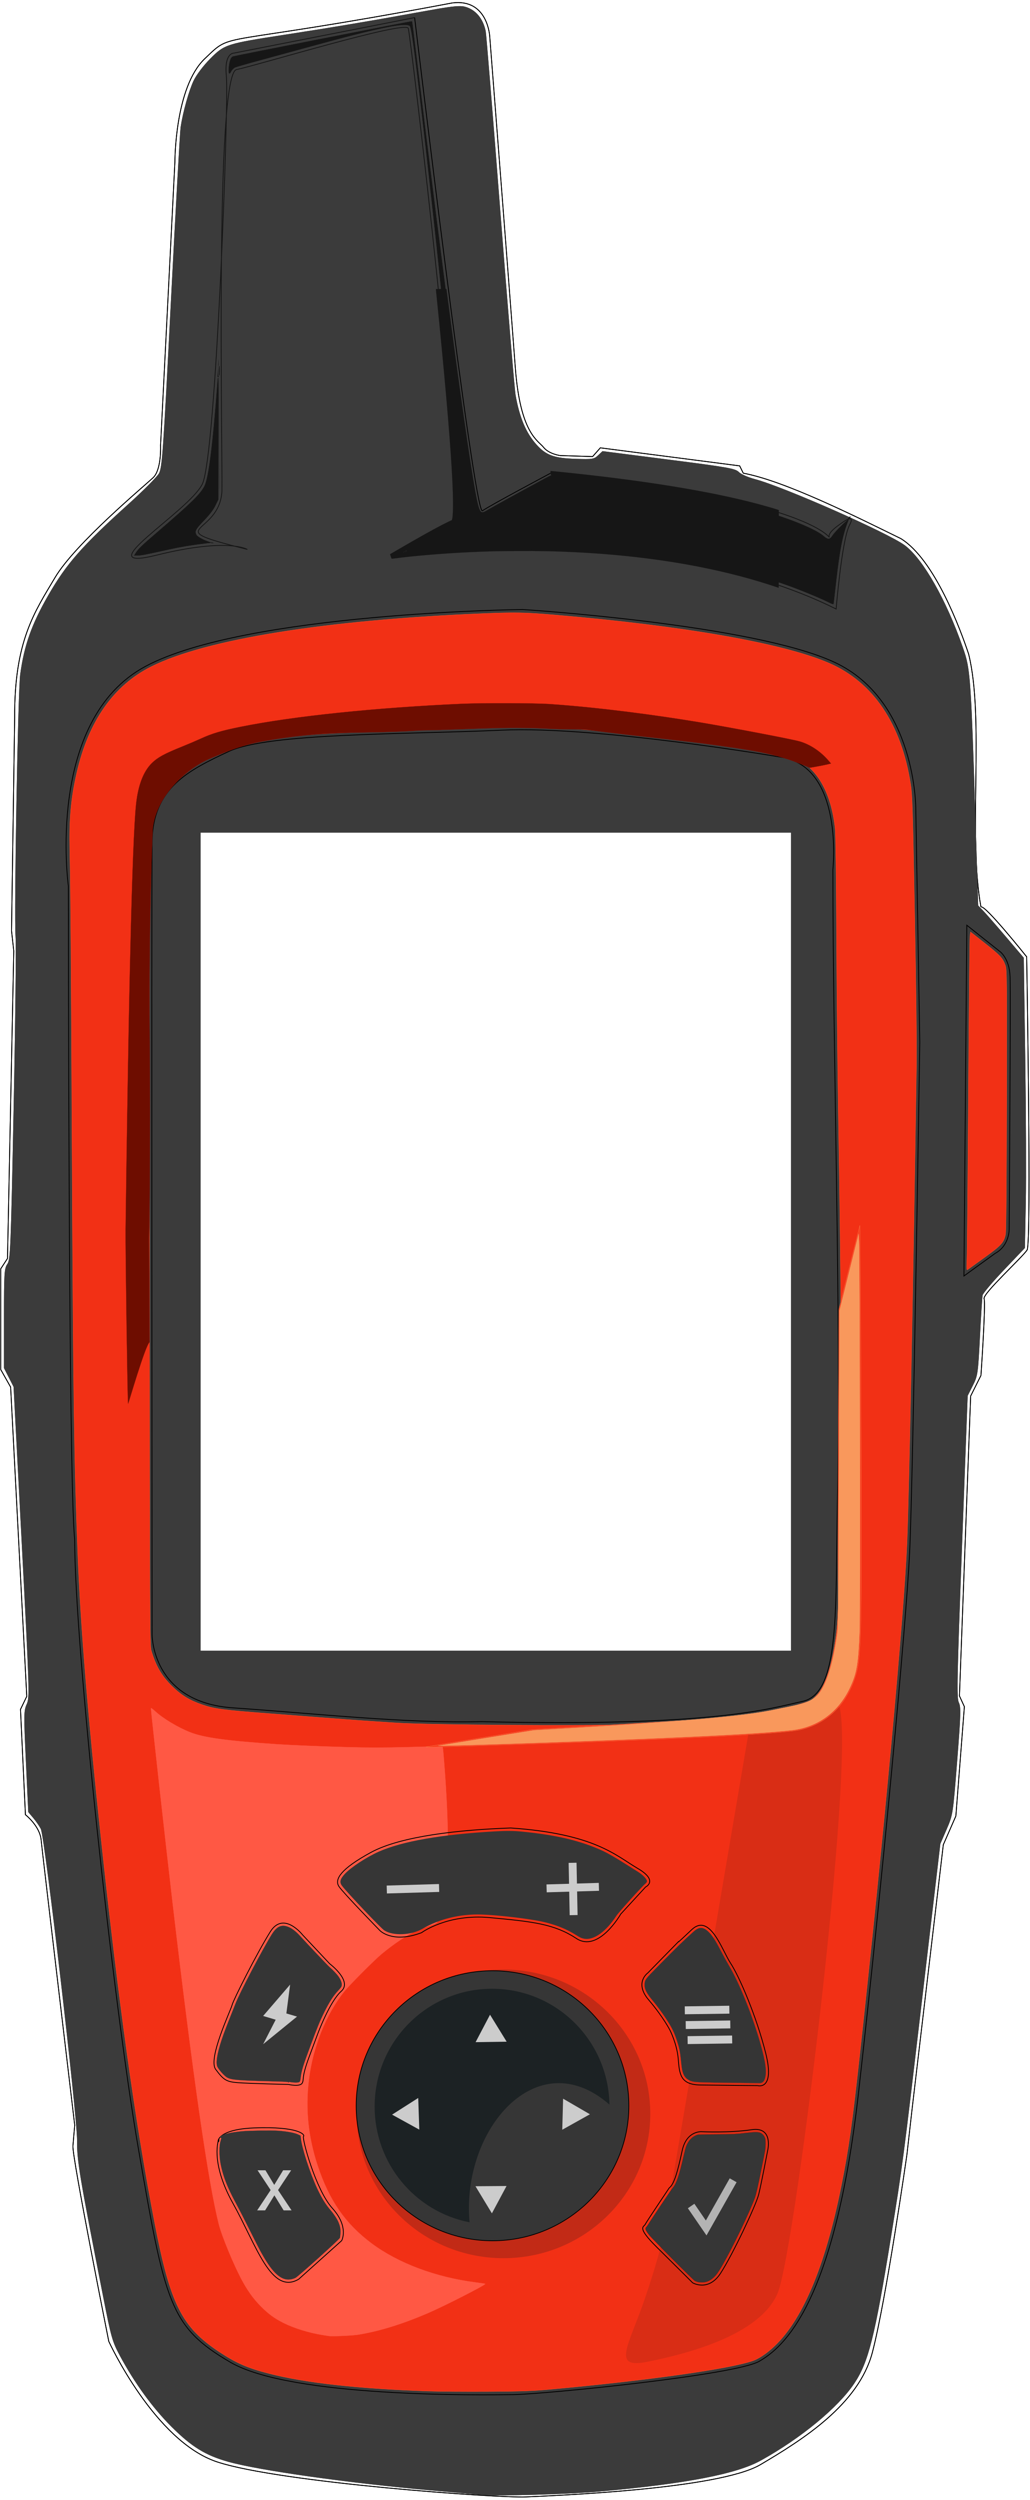 <svg width="326" height="791" viewBox="0 0 326 791" fill="none" xmlns="http://www.w3.org/2000/svg">
<path d="M143.091 0.939C66.49 15.405 74.292 9.519 64.788 18.596C55.284 27.672 55.355 51.285 55.355 51.285L50.815 140.916C50.815 140.916 51.17 148.574 48.475 151.127C45.78 153.68 23.792 171.975 17.409 182.753C11.025 193.531 4.5 202.75 4.642 227.001L3.649 294.508L4.358 300.89L2.372 398.179L0.245 401.44V433.35L3.365 438.881L8.472 536.737L6.486 540.85L8.047 574.178C8.047 574.178 12.586 577.723 13.011 582.12C13.437 586.516 23.651 672.46 23.651 672.46C23.651 672.46 23.367 675.438 23.083 678.983C22.799 682.529 34.431 740.817 34.431 740.817C34.431 740.817 48.9 772.443 68.76 778.967C88.619 785.491 157.768 790.463 166.563 790.037C175.358 789.612 227.494 787.618 240.686 779.818C253.879 772.018 271.791 760.843 276.122 744.267C280.498 727.523 287.035 681.804 287.035 681.804L288.775 666.503L298.563 583.68L302.535 574.603L305.23 539.999L303.669 536.595L307.216 441.717L310.478 435.194C310.478 435.194 312.039 412.502 311.471 410.942C310.904 409.382 323.671 397.753 325.089 395.484C326.508 393.215 324.947 302.733 324.947 302.733C324.947 302.733 311.613 285.998 310.478 286.991" stroke="black" stroke-width="0.265"/>
<path d="M310.479 286.991C306.29 264.103 311.686 227.494 306.574 206.935C304.007 199.226 295.875 177.093 285.151 170.429C271.309 163.66 248.54 152.177 235.249 149.72" stroke="black" stroke-width="0.265"/>
<path d="M235.249 149.72L234.108 147.404L190.009 141.696L187.562 144.461L177.313 144.142C177.313 144.142 173.732 143.681 172.029 141.519C170.327 139.356 164.653 137.229 163.093 116.239C161.532 95.25 155.007 11.575 155.007 11.575C155.007 11.575 154.44 -0.55 143.091 0.939" stroke="black" stroke-width="0.265"/>
<path d="M145.663 2.043C143.836 2.01 140.766 2.464 134.362 3.631C118.392 6.542 105.327 8.745 90.438 11.036C71.684 13.923 71.107 14.107 66.597 18.649C64.485 20.777 62.254 23.721 61.394 25.512C59.893 28.637 57.998 35.395 57.264 40.245C57.051 41.649 55.67 66.426 54.195 95.305C51.742 143.311 51.416 147.986 50.406 149.819C49.798 150.922 45.471 155.276 40.789 159.495C26.046 172.783 21.072 178.444 15.317 188.477C10.08 197.606 7.72 204.269 6.495 213.404C5.763 218.862 4.513 289.389 5.024 296.373C5.229 299.181 4.959 323.304 4.425 349.981C3.517 395.358 3.387 398.582 2.405 399.99C1.444 401.367 1.356 402.836 1.356 417.168V432.841L2.873 435.801L4.391 438.76L6.96 487.91C9.435 535.28 9.491 537.14 8.54 539.251C7.617 541.295 7.6 542.5 8.297 557.374L9.045 573.308L10.612 575.169C11.474 576.193 12.55 577.749 13.005 578.629C14.262 581.058 24.574 669.645 24.492 677.304C24.425 683.542 25.241 688.432 32.632 726.088C35.301 739.693 35.625 740.841 38.062 745.375C42.683 753.974 48.405 761.833 54.384 767.793C60.74 774.128 65.094 776.807 72.292 778.822C82.165 781.585 110.372 785.557 136.683 787.887C143.861 788.522 150.884 789.146 152.288 789.273C157.381 789.736 180.04 789.105 189.736 788.231C217.233 785.752 233.007 782.723 240.759 778.431C253.399 771.431 265.19 761.712 270.291 754.087C274.804 747.34 276.78 739.465 281.933 707.651C285.585 685.107 285.723 684.037 291.869 631.616L297.526 583.378L299.521 578.774C301.504 574.201 301.526 574.059 302.848 557.238C304.009 542.456 304.076 540.1 303.379 538.702C302.684 537.309 302.815 530.861 304.378 489.356L306.174 441.611L307.804 438.385C309.364 435.293 309.46 434.652 310.053 423.062C310.394 416.409 310.775 410.438 310.9 409.797C311.026 409.155 314.09 405.524 317.708 401.728L324.287 394.825L324.569 380.486C324.724 372.6 324.642 351.959 324.389 334.615L323.93 303.08L318.428 296.609C315.403 293.048 312.159 289.328 311.217 288.344L309.504 286.554L308.927 268.204C307.638 227.165 307.26 216.039 306.14 210.131C305.75 208.073 305.268 206.649 304.629 204.814C299.448 189.933 292.153 177.07 286.408 172.689C281.339 168.824 247.986 154.084 238.885 151.686C236.738 151.121 234.442 150.106 233.78 149.431C232.704 148.334 230.371 147.921 211.659 145.525L190.741 142.848L189.345 144.157C188.044 145.379 187.562 145.455 182.177 145.28C175.334 145.058 172.79 144.135 169.758 140.769C166.423 137.068 164.358 132.198 163.093 125.062C162.762 123.195 160.577 96.902 158.237 66.633C155.897 36.364 153.823 10.831 153.632 9.895C152.817 5.907 150.461 3.12 147.153 2.229C146.743 2.118 146.272 2.054 145.663 2.043ZM63.383 263.342H250.456V522.402H63.383V263.342Z" fill="#3B3B3B" stroke="#3B3B3B" stroke-width="0.204"/>
<path d="M143.091 0.939C66.49 15.405 74.292 9.519 64.788 18.596C55.284 27.672 55.355 51.285 55.355 51.285L50.815 140.916C50.815 140.916 51.17 148.574 48.475 151.127C45.78 153.68 23.792 171.975 17.409 182.753C11.025 193.531 4.5 202.75 4.642 227.001L3.649 294.508L4.358 300.89L2.372 398.178L0.245 401.44V433.35L3.365 438.881L8.472 536.737L6.486 540.85L8.047 574.178C8.047 574.178 12.586 577.723 13.011 582.12C13.437 586.516 23.651 672.46 23.651 672.46C23.651 672.46 23.367 675.438 23.083 678.983C22.799 682.529 34.431 740.817 34.431 740.817C34.431 740.817 48.9 772.443 68.76 778.967C88.619 785.491 157.768 790.463 166.563 790.037C175.358 789.612 227.494 787.618 240.686 779.818C253.879 772.017 271.791 760.842 276.122 744.267C280.498 727.523 287.035 681.804 287.035 681.804L288.775 666.503L298.563 583.68L302.535 574.603L305.23 539.999L303.669 536.595L307.216 441.717L310.478 435.194C310.478 435.194 312.039 412.502 311.471 410.942C310.904 409.382 323.671 397.753 325.089 395.484C326.508 393.215 324.947 302.733 324.947 302.733C324.947 302.733 311.613 285.998 310.478 286.991" stroke="black" stroke-width="0.265"/>
<path d="M310.479 286.991C306.29 264.103 311.686 227.494 306.574 206.935C304.007 199.226 295.875 177.092 285.151 170.429C271.309 163.66 248.54 152.177 235.249 149.72" stroke="black" stroke-width="0.265"/>
<path d="M235.249 149.72L234.108 147.404L190.009 141.696L187.562 144.461L177.313 144.142C177.313 144.142 173.732 143.681 172.029 141.519C170.327 139.356 164.653 137.229 163.093 116.239C161.532 95.25 155.007 11.575 155.007 11.575C155.007 11.575 154.44 -0.55 143.091 0.939" stroke="black" stroke-width="0.265"/>
<path d="M145.663 2.043C143.836 2.01 140.766 2.464 134.362 3.631C118.392 6.542 105.327 8.745 90.438 11.036C71.684 13.923 71.107 14.106 66.597 18.649C64.485 20.777 62.254 23.721 61.394 25.512C59.893 28.637 57.998 35.395 57.264 40.245C57.051 41.649 55.67 66.426 54.195 95.305C51.742 143.311 51.416 147.986 50.406 149.819C49.798 150.922 45.471 155.276 40.789 159.495C26.046 172.783 21.072 178.444 15.317 188.477C10.08 197.606 7.72 204.269 6.495 213.404C5.763 218.861 4.513 289.389 5.024 296.373C5.229 299.181 4.959 323.304 4.425 349.981C3.517 395.358 3.387 398.582 2.405 399.99C1.444 401.367 1.356 402.836 1.356 417.168V432.841L2.873 435.8L4.391 438.76L6.96 487.91C9.435 535.28 9.491 537.14 8.54 539.251C7.617 541.295 7.6 542.5 8.297 557.374L9.045 573.308L10.612 575.169C11.474 576.193 12.55 577.749 13.005 578.628C14.262 581.058 24.574 669.645 24.492 677.304C24.425 683.542 25.241 688.432 32.632 726.088C35.301 739.693 35.625 740.84 38.062 745.375C42.683 753.974 48.405 761.833 54.384 767.793C60.74 774.128 65.094 776.807 72.292 778.821C82.165 781.585 110.372 785.557 136.683 787.886C143.861 788.522 150.884 789.145 152.288 789.273C157.381 789.736 180.04 789.105 189.736 788.231C217.233 785.752 233.007 782.723 240.759 778.431C253.399 771.431 265.19 761.711 270.291 754.087C274.804 747.34 276.78 739.465 281.933 707.651C285.585 685.107 285.723 684.037 291.869 631.616L297.526 583.378L299.521 578.774C301.504 574.201 301.526 574.059 302.848 557.238C304.009 542.456 304.076 540.1 303.379 538.701C302.684 537.309 302.815 530.861 304.378 489.356L306.174 441.611L307.804 438.385C309.364 435.293 309.46 434.652 310.053 423.062C310.394 416.409 310.775 410.438 310.9 409.797C311.026 409.155 314.09 405.524 317.708 401.728L324.287 394.825L324.569 380.486C324.724 372.6 324.642 351.959 324.389 334.615L323.93 303.08L318.428 296.608C315.403 293.048 312.159 289.328 311.217 288.344L309.504 286.554L308.927 268.204C307.638 227.165 307.26 216.039 306.14 210.131C305.75 208.073 305.268 206.649 304.629 204.814C299.448 189.933 292.153 177.07 286.408 172.689C281.339 168.824 247.986 154.084 238.885 151.686C236.738 151.121 234.442 150.106 233.78 149.431C232.704 148.334 230.371 147.921 211.659 145.525L190.741 142.848L189.345 144.157C188.044 145.379 187.562 145.455 182.177 145.28C175.334 145.058 172.79 144.134 169.758 140.769C166.423 137.068 164.358 132.198 163.093 125.062C162.762 123.195 160.577 96.902 158.237 66.633C155.897 36.364 153.823 10.831 153.632 9.895C152.817 5.907 150.461 3.119 147.153 2.229C146.743 2.118 146.272 2.054 145.663 2.043ZM63.383 263.342H250.456V522.402H63.383V263.342Z" fill="#3B3B3B" stroke="#3B3B3B" stroke-width="0.204"/>
<path d="M131.232 5.565L74.058 16.796C74.058 16.796 70.848 16.596 71.65 24.217C72.453 31.838 68.441 144.355 64.027 153.18C59.614 162.005 26.914 181.259 49.583 175.643C72.252 170.028 78.27 173.838 78.27 173.838C49.429 166.565 69.516 169.801 70.246 155.386C70.447 141.347 68.039 23.415 74.86 22.011C81.681 20.607 128.423 6.367 129.226 8.974C130.028 11.582 147.883 163.409 143.469 165.214C139.056 167.019 123.809 176.044 123.809 176.044C123.809 176.044 207.063 164.011 264.638 192.691C264.638 192.691 266.444 170.83 268.851 166.217C271.258 161.604 265.603 166.053 265.603 166.053C265.603 166.053 262.03 168.423 262.432 169.827C262.833 171.231 258.62 157.994 174.163 149.771" stroke="#161616" stroke-width="0.265"/>
<path d="M174.163 149.771C174.163 149.771 155.305 159.799 152.697 161.604C150.089 163.409 131.232 5.565 131.232 5.565" stroke="black" stroke-width="0.265"/>
<path d="M262.293 190.56C259.946 189.357 253.467 186.682 249.242 185.172C224.755 176.42 194.211 172.157 160.017 172.718C148.671 172.904 134.81 173.698 129.235 174.48C128.284 174.613 128.837 174.216 132.639 172.037C135.136 170.606 138.774 168.616 140.725 167.614C143.759 166.057 144.32 165.662 144.61 164.881C145.097 163.569 145.066 154.487 144.548 146.514C143.178 125.447 139.827 91.193 134.892 47.818C131.528 18.252 130.296 8.784 129.74 8.228C128.486 6.974 119.727 8.774 98.169 14.715C93.41 16.026 86.324 17.96 82.423 19.013C78.522 20.065 74.938 21.092 74.457 21.296C73.973 21.502 73.388 22.07 73.144 22.575C72.532 23.839 72.24 23.196 72.477 21.105C72.699 19.138 73.091 18.139 73.737 17.89C74.324 17.665 130.303 6.668 130.388 6.761C130.424 6.8 131.046 11.745 131.772 17.752C140.397 89.119 148.062 146.106 150.694 158.438C151.571 162.546 152.15 163.08 154.277 161.744C155.533 160.955 162.13 157.304 169.237 153.464L174.344 150.705L182.725 151.604C203.954 153.884 222.231 156.855 236.334 160.319C247.008 162.941 257.616 167.003 260.659 169.634C262.058 170.843 262.678 170.796 263.541 169.414C264.269 168.247 268.829 163.785 268.526 164.536C266.709 169.028 265.74 173.896 264.56 184.456C264.163 188.008 263.809 190.998 263.775 191.101C263.74 191.203 263.074 190.96 262.293 190.56H262.293Z" fill="#161616" stroke="#161616" stroke-width="0.102"/>
<path d="M42.992 174.96C43.834 173.632 44.808 172.696 49.938 168.285C60.663 159.063 63.424 156.361 64.727 153.81C66.038 151.244 67.347 140.975 68.783 121.99C69.148 117.156 69.167 117.979 69.129 137.454L69.088 158.025L68.127 159.977C67.447 161.357 66.386 162.744 64.51 164.705C61.847 167.486 61.533 168.087 62.147 169.234C62.45 169.8 64.05 170.721 65.81 171.342L66.819 171.698L65.117 171.898C60.718 172.417 57.141 173.006 53.626 173.789C46.378 175.404 44.687 175.732 43.593 175.736L42.497 175.739L42.992 174.96Z" fill="#161616" stroke="#161616" stroke-width="0.102"/>
<path d="M69.33 117.31C69.33 115.984 69.379 115.441 69.438 116.104C69.498 116.767 69.498 117.852 69.438 118.515C69.378 119.178 69.33 118.636 69.33 117.31V117.31Z" fill="#161616" stroke="#161616" stroke-width="0.102"/>
<path d="M69.096 119.251C68.992 119.199 68.986 119.199 68.914 119.241L68.839 119.286L68.84 119.19C68.841 119.138 68.879 118.559 68.925 117.904L69.008 116.713L69.011 117.478C69.016 118.469 69.041 118.814 69.114 118.939C69.144 118.99 69.185 119.032 69.204 119.032C69.23 119.032 69.239 119.068 69.239 119.17C69.239 119.246 69.231 119.307 69.221 119.306C69.209 119.305 69.154 119.281 69.095 119.251H69.096Z" fill="#161616" stroke="#161616" stroke-width="0.009"/>
<path d="M69.224 115.397C69.224 115.28 69.228 115.232 69.233 115.29C69.238 115.349 69.238 115.445 69.233 115.503C69.228 115.561 69.224 115.514 69.224 115.397V115.397Z" fill="#161616" stroke="#161616" stroke-width="0.009"/>
<path d="M69.192 115.332C69.193 115.303 69.2 115.297 69.207 115.316C69.215 115.334 69.214 115.355 69.206 115.363C69.198 115.371 69.192 115.357 69.193 115.331L69.192 115.332Z" fill="#161616" stroke="#161616" stroke-width="0.009"/>
<path d="M69.073 115.635C69.081 115.566 69.113 115.087 69.144 114.57L69.203 113.629L69.209 114.419C69.214 114.958 69.207 115.225 69.188 115.261C69.169 115.297 69.168 115.354 69.185 115.449C69.201 115.539 69.201 115.588 69.185 115.594C69.17 115.599 69.137 115.638 69.109 115.682L69.059 115.76L69.073 115.635Z" fill="#161616" stroke="#161616" stroke-width="0.009"/>
<path d="M69.416 152.522C69.416 150.757 69.421 149.11 69.428 148.861C69.436 148.587 69.442 149.249 69.445 150.545C69.451 153.342 69.445 155.353 69.429 155.562C69.422 155.655 69.416 154.287 69.416 152.522H69.416Z" fill="#161616" stroke="#161616" stroke-width="0.006"/>
<path d="M69.435 147.868C69.435 147.805 69.438 147.779 69.442 147.811C69.446 147.842 69.446 147.893 69.442 147.925C69.439 147.956 69.435 147.931 69.435 147.868V147.868Z" fill="#161616" stroke="#161616" stroke-width="0.006"/>
<path d="M69.416 148.366C69.416 147.951 69.416 147.95 69.429 147.958C69.441 147.965 69.441 147.972 69.441 148.22C69.441 148.36 69.443 148.543 69.446 148.628L69.451 148.781H69.434H69.418L69.416 148.366Z" fill="#161616" stroke="#161616" stroke-width="0.002"/>
<path d="M69.417 147.365C69.418 147.132 69.42 146.682 69.422 146.365L69.425 145.788L69.43 146.613C69.433 147.067 69.436 147.513 69.438 147.605C69.441 147.771 69.441 147.773 69.428 147.781L69.415 147.789L69.417 147.365Z" fill="#161616" stroke="#161616" stroke-width="0.002"/>
<path d="M69.419 145.657C69.419 145.586 69.42 145.557 69.421 145.594C69.422 145.631 69.422 145.689 69.421 145.724C69.419 145.759 69.419 145.729 69.419 145.657Z" fill="#161616" stroke="#161616" stroke-width="0.002"/>
<path d="M66.888 171.766C66.902 171.609 66.911 171.576 66.938 171.577C66.984 171.578 67.763 171.839 67.722 171.839C67.655 171.84 67.134 171.873 66.996 171.884L66.876 171.896L66.888 171.766Z" fill="#161616" stroke="#161616" stroke-width="0.006"/>
<path d="M246.166 185.889C245.815 185.75 242.333 184.63 240.854 184.18C223.715 178.966 203.74 175.76 181.797 174.702C175.494 174.398 170.786 174.305 163.476 174.343C157.456 174.375 154.91 174.432 149.848 174.653C141.027 175.036 131.061 175.85 124.701 176.705C124.305 176.758 123.965 176.787 123.947 176.769C123.906 176.728 123.459 175.47 123.46 175.397C123.46 175.368 123.544 175.299 123.646 175.242C123.748 175.186 124.904 174.513 126.215 173.748C131.75 170.516 136.535 167.834 139.821 166.122C141.123 165.444 142.871 164.599 142.973 164.599C142.997 164.599 143.042 164.504 143.072 164.388C143.102 164.272 143.136 164.143 143.148 164.102C143.231 163.81 143.332 162.448 143.365 161.174C143.519 155.339 142.815 143.583 141.233 125.581C140.414 116.248 139.294 104.571 138.179 93.717C138.057 92.529 137.957 91.529 137.957 91.495C137.957 91.445 138.308 91.435 139.63 91.445L141.303 91.458L141.715 94.61C145.518 123.672 148.742 146.211 150.399 155.316C151.216 159.803 151.684 161.461 152.267 161.933C152.412 162.05 152.491 162.076 152.696 162.075C153.049 162.072 153.376 161.924 154.503 161.258C156.757 159.926 162.962 156.511 172.235 151.5C173.352 150.896 174.32 150.402 174.385 150.402H174.504L174.346 150.105C174.193 149.819 174.188 149.791 174.222 149.423C174.241 149.212 174.264 149.032 174.273 149.022C174.283 149.013 175.102 149.087 176.095 149.186C203.012 151.873 224.479 155.337 240.105 159.516C242.166 160.067 244.862 160.847 246.03 161.23L246.489 161.38V173.686C246.489 180.455 246.472 185.991 246.452 185.99C246.432 185.989 246.303 185.943 246.167 185.889L246.166 185.889ZM127.808 174.723C127.723 174.697 127.631 174.698 127.585 174.726C127.528 174.759 127.569 174.771 127.729 174.769C127.936 174.766 127.942 174.763 127.808 174.723V174.723ZM128.387 174.69C128.326 174.679 128.225 174.679 128.164 174.69C128.102 174.701 128.153 174.711 128.275 174.711C128.398 174.711 128.449 174.702 128.387 174.69H128.387ZM128.15 174.454L128.524 174.233V174.454C128.524 174.576 128.541 174.675 128.563 174.675C128.585 174.675 128.594 174.597 128.583 174.501C128.57 174.39 128.594 174.279 128.649 174.194L128.736 174.062L128.518 174.189C128.398 174.258 128.172 174.387 128.015 174.475C127.758 174.619 127.684 174.675 127.753 174.675C127.765 174.675 127.944 174.576 128.15 174.454L128.15 174.454Z" fill="#161616" stroke="#161616" stroke-width="0.018"/>
<path d="M268.735 164.252C268.735 164.194 268.626 164.147 268.492 164.147C268.269 164.147 268.286 164.112 268.715 163.707C269.783 162.731 268.734 164.231 268.735 164.252H268.735Z" fill="#161616" stroke="#161616" stroke-width="0.036"/>
<path d="M306.004 292.743L316.255 300.886C316.255 300.886 319.485 302.922 319.696 309.029C319.907 315.136 319.415 388.703 319.415 388.703C319.415 388.703 319.626 394.038 314.991 396.565L305.091 403.725L306.004 292.743Z" stroke="black" stroke-width="0.265"/>
<path d="M165.436 192.852C165.436 192.852 77.809 193.835 46.072 210.822C14.336 227.81 21.638 280.318 21.638 280.318C21.638 280.318 21.662 469.218 23.628 486.908C23.608 520.68 35.926 634.327 43.685 679.181C52.247 728.675 53.655 736.181 72.894 747.413C92.133 758.645 152.376 757.802 162.487 757.662C172.598 757.521 232.701 751.485 240.284 747.132C247.867 742.78 264.157 729.302 271.74 662.053C279.323 594.803 286.766 514.357 287.889 491.472C289.013 468.588 291.119 329.737 291.119 329.737L289.855 255.889C289.855 255.889 289.996 221.633 264.157 209.559C238.318 197.485 165.436 192.852 165.436 192.852Z" stroke="black" stroke-width="0.265"/>
<path d="M247.126 239.566C247.126 239.566 189.137 229.639 158.752 231.029C128.367 232.419 85.073 231.823 72.363 237.779C59.653 243.736 48.333 249.295 48.134 266.37C47.936 283.446 48.134 516.939 48.134 516.939C48.134 516.939 47.737 538.581 73.753 540.368C99.769 542.155 128.367 545.332 152.397 544.736C226.188 546.448 243.839 540.523 254.018 538.323C266.035 535.726 264.364 509.461 265.078 473.252C266.204 416.106 263.61 333.658 263.61 275.107C263.61 275.107 267.185 242.545 247.126 239.566Z" stroke="black" stroke-width="0.265"/>
<path d="M135.153 756.542C113.339 755.779 96.713 753.939 85.302 751.024C78.396 749.259 74.771 747.684 69.364 744.095C57.533 736.244 53.904 728.997 48.957 703.339C42.798 671.393 37.54 633.706 31.954 581.476C27.834 542.951 25.529 514.815 24.636 492.174C23.469 462.61 23.197 443.658 22.811 365.267C22.5 302.136 22.34 281.017 22.085 269.096C21.869 259.027 22.427 252.76 24.259 244.69C27.992 228.245 35.951 216.892 47.948 210.901C65.276 202.247 103.359 196.162 152.907 194.129C163.037 193.714 166.116 193.771 175.316 194.55C216.455 198.03 247.868 203.535 262.35 209.802C276.361 215.865 285.285 229.099 288.228 248.177C288.738 251.482 288.859 255.404 289.502 289.594C289.975 314.697 290.158 330.938 290.05 338.03C288.958 409.781 287.741 471.179 287.082 487.832C286.188 510.418 279.689 580.938 272.194 649.381C269.686 672.289 268.645 679.716 266.299 691.466C261.104 717.483 253.686 734.849 244.235 743.122C242.207 744.897 239.993 746.336 238.425 746.897C231.185 749.487 205.205 753.158 173.911 756.012C168.57 756.499 164.875 756.629 154.532 756.693C147.504 756.737 138.783 756.668 135.153 756.542V756.542ZM197.503 545.67C216.104 545.098 228.889 544.044 240.087 542.16C246.219 541.128 254.5 539.246 256.117 538.516C259.942 536.79 262.555 531.951 263.926 524.055C265.243 516.466 265.592 507.605 266.072 469.581C266.435 440.847 266.202 404.283 265.312 350.385C265.085 336.641 264.835 311.812 264.758 295.21C264.672 277.069 264.498 263.905 264.32 262.217C263.074 250.415 258.304 242.367 250.916 239.604C246.266 237.864 208.508 232.758 187.814 231.07C172.851 229.849 167.84 229.832 133.89 230.885C102.067 231.872 89.94 232.681 80.834 234.422C75.45 235.452 73.682 236.071 67.608 239.05C54.42 245.517 48.876 251.917 47.541 262.217C47.295 264.118 47.235 296.442 47.3 392.644C47.381 513.667 47.413 520.635 47.879 522.229C49.312 527.121 51.11 530.228 54.379 533.461C57.345 536.393 59.965 538 64.052 539.391C67.951 540.717 70.569 541.064 85.021 542.164C92.126 542.705 101.1 543.394 104.961 543.693C112.189 544.254 116.971 544.588 125.745 545.145C135.727 545.778 182.778 546.122 197.503 545.67V545.67Z" fill="#F23015" stroke="#FD4C24" stroke-width="0.101"/>
<path d="M306.027 398.525C306.116 396.603 306.329 373.045 306.5 346.173C306.671 319.302 306.894 296.768 306.994 296.098L307.178 294.881L311.672 298.426C316.526 302.256 317.419 303.215 318.191 305.424C318.666 306.785 318.689 309.096 318.616 347.999C318.567 374.527 318.438 389.644 318.253 390.571C317.745 393.12 316.872 394.071 311.531 397.906C308.828 399.846 306.447 401.566 306.24 401.727C305.929 401.97 305.893 401.419 306.027 398.525V398.525Z" fill="#F23015" stroke="#FD4C24" stroke-width="0.101"/>
<path d="M209.961 706.947C209.961 706.947 209.366 711.712 204.202 727.001C199.039 742.289 193.279 749.635 204.996 747.253C216.714 744.87 240.346 739.112 246.106 725.611C251.865 712.11 272.42 543.343 264.873 538.578C257.326 533.813 237.094 547.264 237.094 547.264" fill="#C22A16" fill-opacity="0.527"/>
<path d="M103.981 739.099C103.708 739.052 102.859 738.916 102.095 738.796C97.909 738.14 93.099 736.658 89.795 735.007C86.902 733.561 85.085 732.239 82.618 729.783C80.216 727.391 78.25 724.639 76.304 720.943C73.82 716.226 70.212 707.464 69.315 703.975C65.963 690.934 61.112 657.284 54.644 602.211C52.504 583.992 47.779 541.503 47.779 540.481C47.779 540.342 48.382 540.782 49.119 541.458C51.642 543.772 56.263 546.547 60.176 548.098C64.476 549.803 71.579 550.783 87.597 551.881C91.829 552.171 101.593 552.576 109.74 552.799C116.934 552.995 120.862 552.996 129.004 552.8C134.629 552.665 139.423 552.515 139.656 552.467C140.157 552.363 140.163 552.4 140.619 558.233C142.159 577.94 142.155 594.38 140.61 602.31C140.144 604.699 139.367 606.898 138.659 607.831C138.072 608.603 137.845 608.723 135.551 609.477C134.189 609.924 132.494 610.556 131.784 610.882C128.841 612.232 124.553 615.102 120.762 618.259C118.428 620.203 110.588 628.073 108.959 630.107C103.132 637.382 98.985 647.769 97.74 658.202C96.648 667.363 97.546 676.113 100.504 685.105C104.153 696.203 109.274 703.6 117.614 709.82C125.993 716.069 137.878 720.533 150.425 722.144C152.119 722.361 153.538 722.572 153.579 722.613C153.858 722.892 140.42 729.746 135.317 731.927C127.073 735.451 119.82 737.675 113.18 738.717C111.298 739.012 104.998 739.274 103.981 739.099H103.981Z" fill="#FF5844" stroke="#FF5844" stroke-width="0.071"/>
<path d="M39.749 388.849C40.068 363.05 40.695 324.538 41.028 310.311C41.07 308.497 41.167 304.327 41.243 301.045C41.815 276.307 42.447 260.173 43.074 254.364C43.714 248.425 45.392 244.071 48.05 241.453C49.9 239.63 52.044 238.464 57.74 236.179C59.516 235.466 62.107 234.362 63.497 233.724C67.164 232.043 70.016 231.196 76.223 229.945C92.851 226.593 119.02 223.876 146.209 222.677C152.433 222.402 169.218 222.445 173.803 222.747C190.134 223.87 207.88 226.288 221.479 228.543C231.407 230.201 250.689 233.881 253.11 234.581C256.395 235.531 259.707 237.728 262.178 240.599L263.027 241.585L261.728 241.894C261.014 242.064 259.493 242.365 258.35 242.564L256.27 242.926L254.673 242.242C245.004 238.104 236.691 237.243 225.407 235.613C216.595 234.34 203.567 233.204 185.389 230.845C181.681 230.686 178.021 230.797 174.584 230.607C159.324 229.762 148.976 230.83 132.93 231.098C114.663 232.354 103.706 230.75 82.348 234.712C75.138 236.049 67.787 239.476 66.479 240.01C59.937 242.679 49.405 251.301 48.331 262.317C48.288 263.579 47.03 292.819 47.345 327.188C47.664 362.046 47.218 391.136 47.175 391.695L47.33 424.673C45.888 426.011 40.648 444.165 40.54 444.23C40.372 444.332 39.667 395.558 39.749 388.849L39.749 388.849Z" fill="#6E0D00" stroke="#8F160A" stroke-width="0.05"/>
<path d="M134.922 552.703C135.031 552.663 142.583 551.421 151.704 549.943L168.286 547.255L203.145 545.167C237.576 543.104 240.558 542.885 245.043 542.079C253.859 540.496 258.035 538.191 260.367 533.621C262.091 530.243 263.527 525.027 264.405 518.955C265.254 513.086 265.365 510.565 265.248 499.803C265.188 494.284 265.218 472.792 265.314 452.044L265.49 414.32L268.821 401.017L272.152 387.714L272.274 399.726C272.341 406.333 272.464 432.065 272.547 456.908C272.756 519.609 272.596 525.192 270.417 531.364C267.395 539.927 261.43 545.455 253.186 547.335C247.453 548.641 211.771 550.418 155.179 552.215C151.575 552.329 146.127 552.509 143.074 552.615C137.511 552.808 134.551 552.84 134.922 552.703V552.703Z" fill="#F93A1D" stroke="#F98A4E" stroke-width="0.071"/>
<path d="M140.781 552.008C141.927 551.813 148.719 550.71 155.874 549.556L168.882 547.46L180.996 546.749C235.224 543.568 241.669 541.618 247.045 540.538C254.348 539.071 257.646 538.461 259.895 534.874C262.077 531.393 263.769 525.477 264.926 517.286C265.326 514.452 265.339 513.299 265.513 464.552L265.691 414.717L268.723 402.538L271.754 390.359L271.884 392.71C272.14 397.338 272.316 509.631 272.077 515.909C271.672 526.54 271.177 529.436 268.96 534.124C265.378 541.697 258.868 546.47 250.802 547.434C240.197 548.703 209.1 550.179 156.37 551.918C148.178 552.188 140.85 552.398 140.085 552.386L138.695 552.363L140.781 552.008Z" fill="#F9985C" stroke="#F19861" stroke-width="0.071"/>
<path d="M159.348 714.495C185.013 714.495 205.819 694.05 205.819 668.829C205.819 643.608 185.013 623.163 159.348 623.163C133.682 623.163 112.876 643.608 112.876 668.829C112.876 694.05 133.682 714.495 159.348 714.495Z" fill="#C22A16"/>
<path d="M94.52 721.159L108.141 708.945C108.141 708.945 110.529 704.592 105.193 698.696C99.856 692.799 95.503 676.373 96.065 675.952C96.626 675.53 94.801 672.723 80.337 673.284C65.873 673.846 69.525 679.971 69.276 676.695C69.276 676.695 66.294 683.814 73.737 697.152C81.179 710.489 85.813 726.213 94.52 721.159V721.159Z" stroke="black" stroke-width="0.265"/>
<path d="M100.558 643.521C100.558 643.521 104.35 633.272 108.001 630.043C111.652 626.814 104.35 621.338 104.35 621.338L95.784 612.212C95.784 612.212 89.746 604.491 85.533 611.23C81.32 617.969 73.877 632.71 73.456 634.395C73.035 636.08 65.732 651.383 68.26 654.752C70.788 658.122 71.63 658.683 75.281 658.964C78.933 659.245 91.29 659.525 91.29 659.525" stroke="black" stroke-width="0.265"/>
<path d="M91.29 659.525C91.29 659.525 94.941 660.368 95.643 659.105C96.346 657.841 95.222 657.841 97.89 650.681C100.558 643.521 100.558 643.521 100.558 643.521" stroke="black" stroke-width="0.265"/>
<path d="M133.419 611.51C133.419 611.51 141.563 605.474 155.044 606.737C168.525 608.001 175.406 608.703 182.428 613.336C189.449 617.969 196.471 605.614 196.471 605.614L204.335 597.05C204.335 597.05 208.547 595.084 201.807 591.153C195.066 587.222 188.326 580.202 161.644 578.377C145.636 578.939 126.959 580.904 117.41 586.099C107.861 591.293 105.754 594.663 107.299 596.909C108.844 599.156 120.218 610.809 120.218 610.809C120.218 610.809 124.15 615.02 133.419 611.51V611.51Z" stroke="black" stroke-width="0.265"/>
<path d="M214.855 614.228L205.024 624.255C205.024 624.255 200.655 627.332 205.322 632.792C209.989 638.252 212.075 642.422 212.075 642.422C212.075 642.422 214.259 646.691 214.656 651.357C215.053 656.023 215.153 659.596 221.607 659.696C228.061 659.795 239.779 659.894 239.779 659.894C239.779 659.894 245.339 661.582 242.36 649.669C239.381 637.756 233.92 625.248 231.239 621.177C228.558 617.107 224.685 605.095 218.926 610.555C213.167 616.015 214.855 614.228 214.855 614.228L214.855 614.228Z" stroke="black" stroke-width="0.265"/>
<path d="M211.777 692.308C211.777 692.308 204.616 702.978 204.194 703.82C203.773 704.663 201.386 704.592 207.916 711.051C214.446 717.509 219.22 722.282 219.22 722.282C219.22 722.282 224.205 725.231 228.067 719.264C231.929 713.297 239.301 697.713 240.144 694.273C240.986 690.834 242.952 680.515 242.952 680.515C242.952 680.515 244.918 672.793 237.897 673.846C230.876 674.899 222.169 674.478 222.169 674.478C222.169 674.478 217.324 673.986 215.92 680.445C214.516 686.903 213.463 690.974 211.777 692.308V692.308Z" stroke="black" stroke-width="0.265"/>
<path d="M91.318 658.893C91.304 658.689 90.802 658.657 85.249 658.511C75.254 658.247 73.266 658.074 71.912 657.347C70.944 656.827 68.976 654.575 68.706 653.678C68.242 652.138 68.986 648.55 70.82 643.471C71.175 642.489 72.089 640.121 72.851 638.21C73.612 636.299 74.374 634.378 74.543 633.941C75.842 630.589 82.923 617.075 85.983 612.108C87.674 609.362 89.29 608.724 91.654 609.867C92.657 610.352 93.818 611.282 94.89 612.461C97.442 615.266 103.832 622.002 104.352 622.435C105.244 623.178 106.694 624.715 107.183 625.436C108.031 626.685 108.339 627.719 108.09 628.473C108.015 628.701 107.601 629.232 106.998 629.873C105.52 631.444 104.296 633.335 102.73 636.467C101.254 639.416 100.584 641.038 98.236 647.343C95.92 653.562 95.417 655.207 95.162 657.394C95.013 658.678 94.916 658.823 94.153 658.907C93.61 658.966 92.521 658.899 91.787 658.76C91.484 658.703 91.416 658.721 91.377 658.874C91.338 659.023 91.327 659.027 91.318 658.893L91.318 658.893Z" fill="#353535" stroke="#363636" stroke-width="0.036"/>
<path d="M231.564 658.994C222.752 658.911 220.112 658.82 219.169 658.566C217.38 658.085 216.452 657.112 215.992 655.235C215.819 654.528 215.711 653.71 215.479 651.331C215.281 649.311 214.946 647.736 214.289 645.745C213.348 642.89 212.651 641.49 210.686 638.508C209.617 636.884 207.789 634.416 206.693 633.115C204.57 630.594 203.922 629.28 204.033 627.723C204.128 626.389 204.276 626.193 208.089 622.317C214.242 616.063 216.354 614.006 219.535 611.17C221.364 609.538 222.659 609.621 224.48 611.487C225.562 612.596 226.512 614.116 228.465 617.858C229.177 619.224 230.2 621.077 230.739 621.978C233.832 627.148 237.756 636.742 240.304 645.364C241.957 650.958 242.576 654.323 242.339 656.421C242.126 658.294 241.514 659.13 240.383 659.09C240.12 659.081 236.152 659.038 231.564 658.994Z" fill="#353535" stroke="#363636" stroke-width="0.036"/>
<path d="M220.84 721.998C220.567 721.923 220.187 721.795 219.996 721.713C219.532 721.515 206.36 708.305 205.48 707.156C204.275 705.583 204.097 705.104 204.556 704.673C204.694 704.544 205.014 704.101 205.269 703.688C206.558 701.598 212.434 692.846 212.861 692.379C214.068 691.058 215.028 688.26 216.473 681.846C216.724 680.73 217.063 679.472 217.225 679.052C217.919 677.253 219.148 676.001 220.719 675.492C220.993 675.404 222.551 675.363 226.429 675.344C231.869 675.318 233.143 675.257 236.38 674.866C238.74 674.58 240.037 674.578 240.657 674.858C241.27 675.135 241.791 675.695 242.06 676.368C242.256 676.858 242.282 677.102 242.28 678.366C242.277 679.796 242.271 679.839 241.214 685.084C239.831 691.953 239.354 694.075 238.916 695.324C237.383 699.692 231.619 711.635 228.462 716.983C227.248 719.04 226.714 719.782 225.899 720.542C224.701 721.661 223.529 722.152 222.085 722.139C221.673 722.136 221.113 722.072 220.84 721.997V721.998Z" fill="#363636" stroke="black" stroke-width="0.036"/>
<path d="M90.015 721.066C87.631 720.295 85.427 717.741 82.427 712.269C82.008 711.504 80.462 708.466 78.992 705.518C77.522 702.569 75.799 699.197 75.163 698.023C72.776 693.617 71.529 690.847 70.671 688.046C69.836 685.32 69.46 683.028 69.461 680.669C69.462 679.076 69.556 678.281 69.866 677.238L70.069 676.556L69.84 676.312C69.611 676.068 69.611 676.066 69.808 675.915C70.708 675.226 73.094 674.683 76.736 674.338C78.942 674.129 86.097 674.035 88.129 674.188C91.057 674.409 93.334 674.849 94.484 675.417L95.129 675.735L95.201 676.457C95.507 679.52 98.078 687.481 100.327 692.326C101.774 695.443 103.062 697.527 104.74 699.462C105.655 700.518 106.708 702.122 107.094 703.051C107.656 704.401 107.819 705.253 107.764 706.553C107.737 707.185 107.653 707.867 107.578 708.07C107.387 708.584 94.307 720.351 93.507 720.728C92.346 721.275 91.049 721.4 90.015 721.066L90.015 721.066Z" fill="#353535" stroke="#363636" stroke-width="0.036"/>
<path d="M155.887 708.98C179.716 708.98 199.034 689.856 199.034 666.265C199.034 642.674 179.716 623.549 155.887 623.549C132.058 623.549 112.741 642.674 112.741 666.265C112.741 689.856 132.058 708.98 155.887 708.98Z" fill="#363636" stroke="black" stroke-width="0.253"/>
<path d="M184.971 613.432C184.116 613.29 183.542 613.035 182.34 612.265C179.241 610.279 175.451 608.805 171.139 607.91C166.681 606.985 157.177 605.899 152.322 605.759C145.609 605.566 139.094 607.145 133.719 610.268C130.159 612.336 124.458 612.586 121.638 610.797C120.596 610.136 109.871 598.83 108.248 596.681C107.392 595.549 107.61 594.587 109.089 592.953C110.919 590.931 115.941 587.625 119.799 585.905C127.232 582.589 139.578 580.423 156.543 579.46C160.228 579.25 162.55 579.267 165.171 579.521C176.078 580.578 183.864 582.431 190.737 585.605C192.44 586.392 194.843 587.774 198.171 589.883C199.755 590.886 201.366 591.9 201.752 592.137C203.47 593.188 204.771 594.538 204.771 595.266C204.771 595.471 204.567 595.757 204.21 596.052C203.17 596.912 195.809 605.07 195.114 606.134C191.826 611.167 187.982 613.933 184.971 613.432V613.432Z" fill="#363636"/>
<path d="M84.019 686.687L86.797 691.304L89.609 686.687H92.152L88.004 692.945L92.281 699.367H89.773L86.844 694.609L83.914 699.367H81.394L85.66 692.945L81.523 686.687H84.019Z" fill="#CCCCCC"/>
<path d="M218.742 697.987L223.508 704.937L232.048 689.847" stroke="#B3B3B3" stroke-width="2.5"/>
<path d="M91.825 627.928L83.286 637.855L87.257 639.047L83.286 646.79L94.01 638.054L90.634 637.061L91.825 627.928Z" fill="#CCCCCC"/>
<path d="M216.742 636.068L230.842 635.87Z" fill="black"/>
<path d="M216.742 636.068L230.842 635.87" stroke="#CCCCCC" stroke-width="2.5"/>
<path d="M217.04 640.734L231.14 640.536Z" fill="black"/>
<path d="M217.04 640.734L231.14 640.536" stroke="#CCCCCC" stroke-width="2.5"/>
<path d="M217.635 645.5L231.736 645.301Z" fill="black"/>
<path d="M217.635 645.5L231.736 645.301" stroke="#CCCCCC" stroke-width="2.5"/>
<path d="M138.976 597.361L122.422 597.849Z" fill="#CCCCCC"/>
<path d="M138.976 597.361L122.422 597.849" stroke="#CCCCCC" stroke-width="2.5"/>
<path d="M189.554 597L173 597.488Z" fill="#CCCCCC"/>
<path d="M189.554 597L173 597.488" stroke="#CCCCCC" stroke-width="2.5"/>
<path d="M181.225 589.394L181.558 605.948Z" fill="#CCCCCC"/>
<path d="M181.225 589.394L181.558 605.948" stroke="#CCCCCC" stroke-width="2.5"/>
<path d="M155.748 629.243C135.218 629.241 118.574 645.942 118.573 666.545C118.578 684.387 131.171 699.727 148.62 703.147C145.953 673.951 169.921 645.804 192.897 665.9C192.546 645.559 176.02 629.252 155.748 629.243Z" fill="#1C2224"/>
<path d="M155.095 637.459L150.527 646.145L160.358 645.996L155.095 637.459Z" fill="#CCCCCC"/>
<path d="M155.69 700.308L160.323 691.656L150.491 691.731L155.69 700.308Z" fill="#CCCCCC"/>
<path d="M132.372 663.799L124.097 669.077L132.707 673.822L132.372 663.799Z" fill="#CCCCCC"/>
<path d="M186.712 668.96L178.224 664.03L177.958 673.856L186.712 668.96Z" fill="#CCCCCC"/>
</svg>
